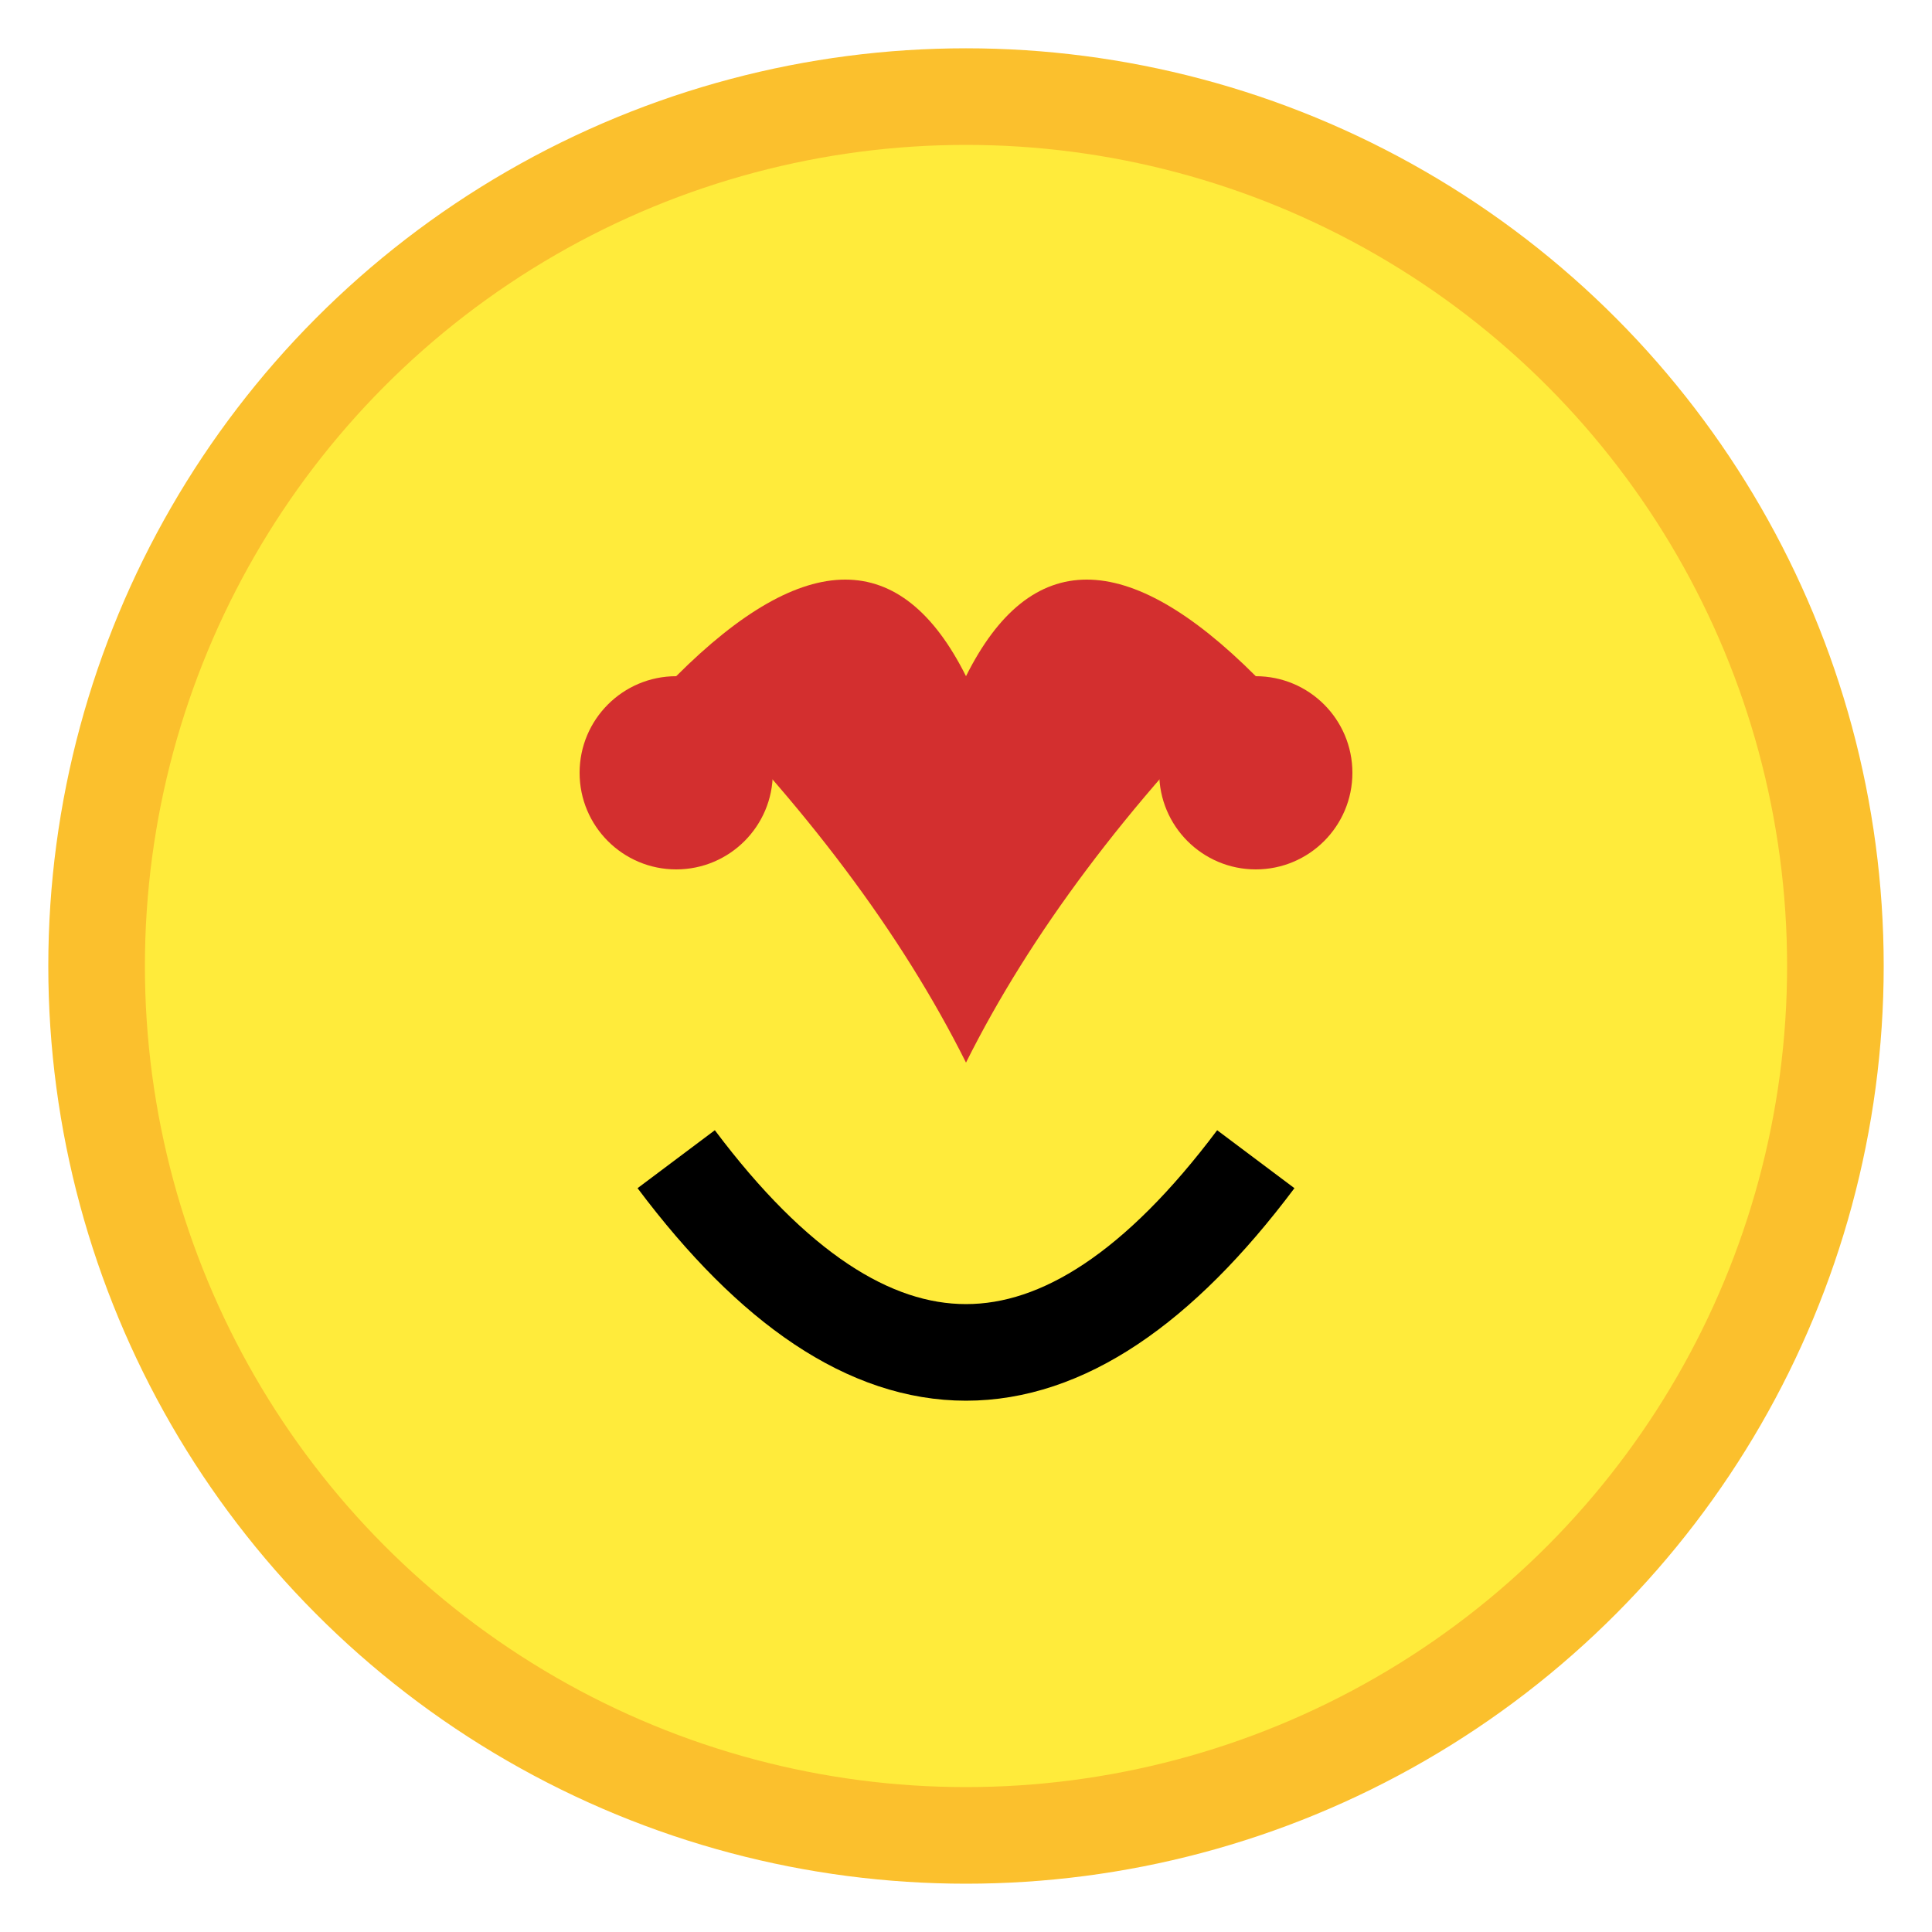 <svg width="100" height="100" viewBox="0 0 100 100" xmlns="http://www.w3.org/2000/svg">
  <circle cx="50" cy="50" r="45" fill="#FFEB3B" stroke="#FBC02D" stroke-width="5"/>
  <path d="M35 35 Q45 25 50 35 Q55 25 65 35 Q55 45 50 55 Q45 45 35 35 Z" fill="#D32F2F"/>
  <circle cx="35" cy="40" r="5" fill="#D32F2F"/>
  <circle cx="65" cy="40" r="5" fill="#D32F2F"/>
  <path d="M35,60 Q50,80 65,60" stroke="#000" stroke-width="5" fill="none"/>
</svg>
